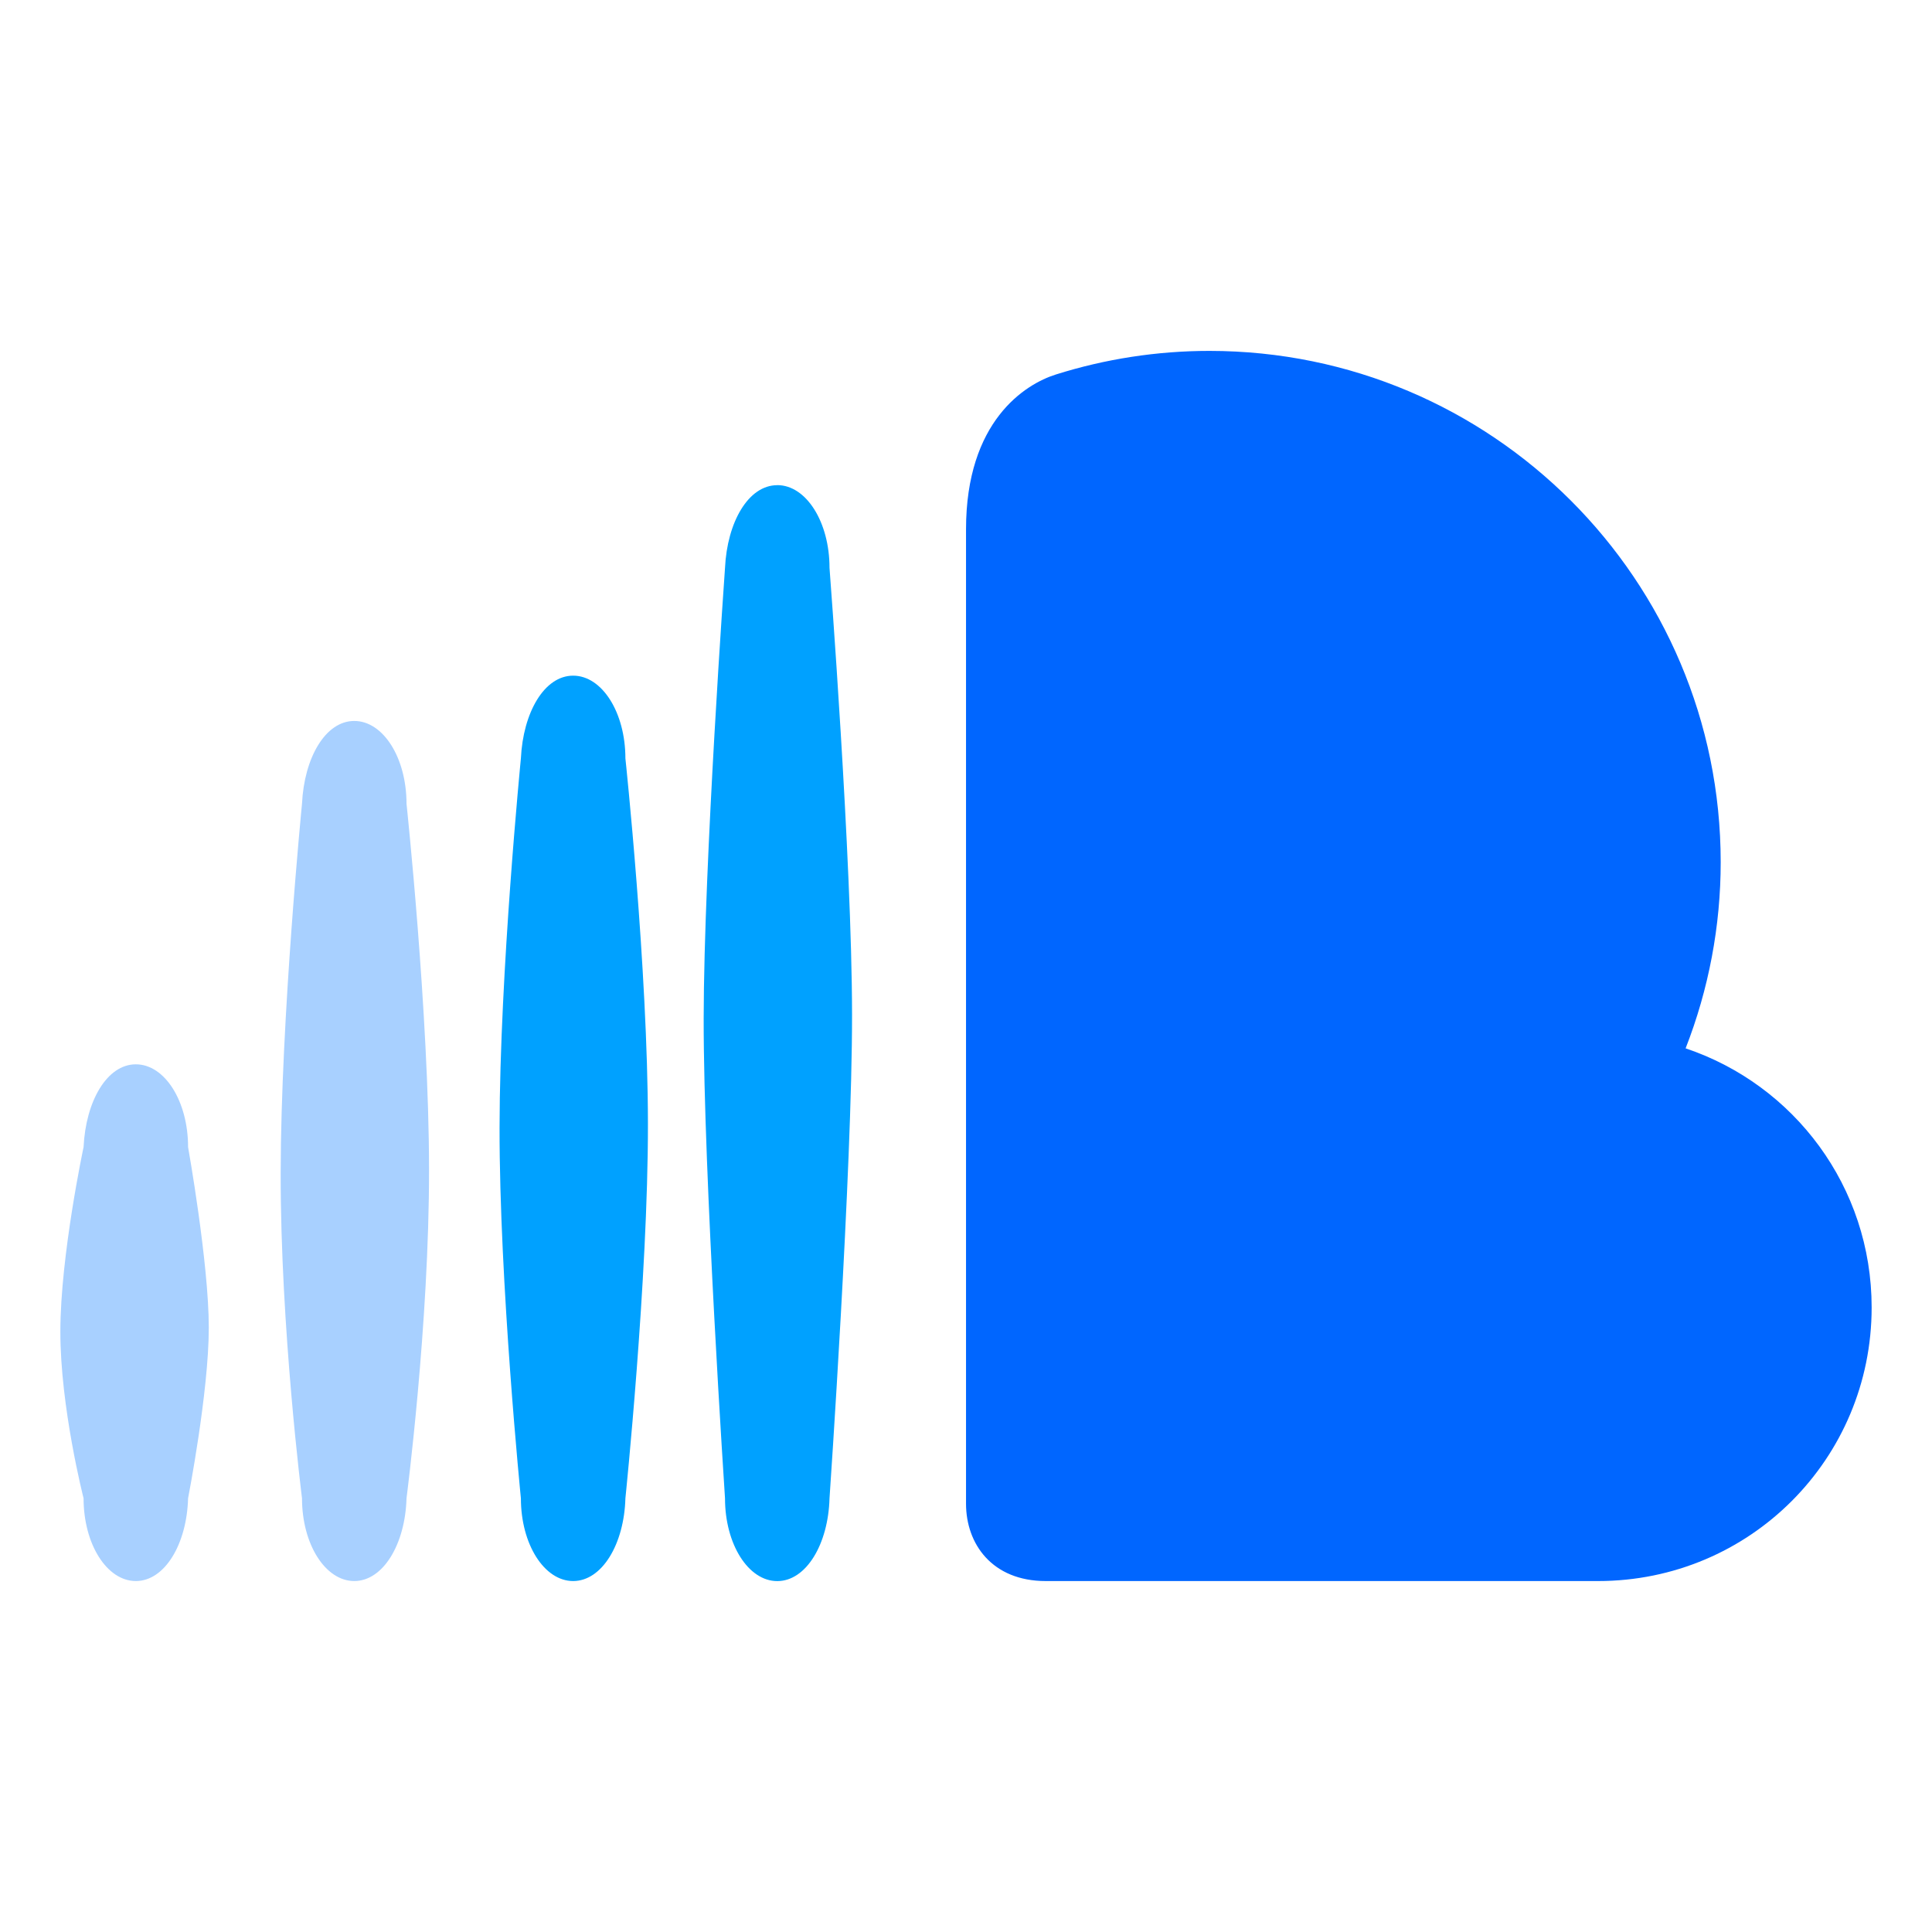 <svg xmlns="http://www.w3.org/2000/svg" width="128" height="128" viewBox="0 0 33.867 33.867"><defs><linearGradient id="a"><stop offset="0" stop-color="#f6f600"/><stop offset="1" stop-color="#f69134"/></linearGradient></defs><path fill="#06f" d="m 18.331,27.715 h 9.682 c 2.657,0 4.796,-2.139 4.796,-4.796 0,-2.119 -1.362,-3.905 -3.261,-4.542 0.406,-1.04 0.615,-2.146 0.615,-3.263 0,-4.95 -4.013,-8.963 -8.963,-8.963 -0.916,9.37e-5 -1.822,0.14 -2.689,0.413 -0.544,0.17 -1.577,0.821 -1.577,2.714 V 26.359 c 0,0.706 0.458,1.356 1.397,1.356 z" paint-order="fill markers stroke"/><path fill="#00a1ff" d="M13.625 8.504c.508 0 .916.647.916 1.451 0 0 .393 5.108.395 7.828.003 2.719-.395 8.482-.395 8.482-.022.803-.409 1.451-.916 1.451-.508 0-.916-.647-.916-1.451 0 0-.378-5.697-.374-8.418.004-2.721.374-7.891.374-7.891.038-.803.409-1.451.916-1.451zM10.047 11.844c.508 0 .916.647.916 1.451 0 0 .393 3.686.395 6.405.003 2.719-.395 6.564-.395 6.564-.022.803-.409 1.451-.916 1.451-.508 0-.916-.647-.916-1.451 0 0-.378-3.779-.374-6.5.004-2.721.374-6.469.374-6.469.038-.803.409-1.451.916-1.451z" paint-order="fill markers stroke"/><path fill="#a8d0ff" d="M6.21 12.638c.508 0 .916.647.916 1.451 0 0 .393 3.686.395 6.405.003 2.719-.395 5.77-.395 5.77-.022.803-.409 1.451-.916 1.451-.508 0-.916-.647-.916-1.451 0 0-.378-2.985-.374-5.706.004-2.721.374-6.469.374-6.469.038-.803.409-1.451.916-1.451zM2.381 18.657c.508 0 .916.647.916 1.451 0 0 .363 2.032.363 3.164 0 1.132-.363 2.992-.363 2.992-.022.803-.409 1.451-.916 1.451-.508 0-.916-.647-.916-1.451 0 0-.409-1.596-.407-2.928.002-1.332.407-3.228.407-3.228.038-.803.409-1.451.916-1.451z" paint-order="fill markers stroke"/></svg>